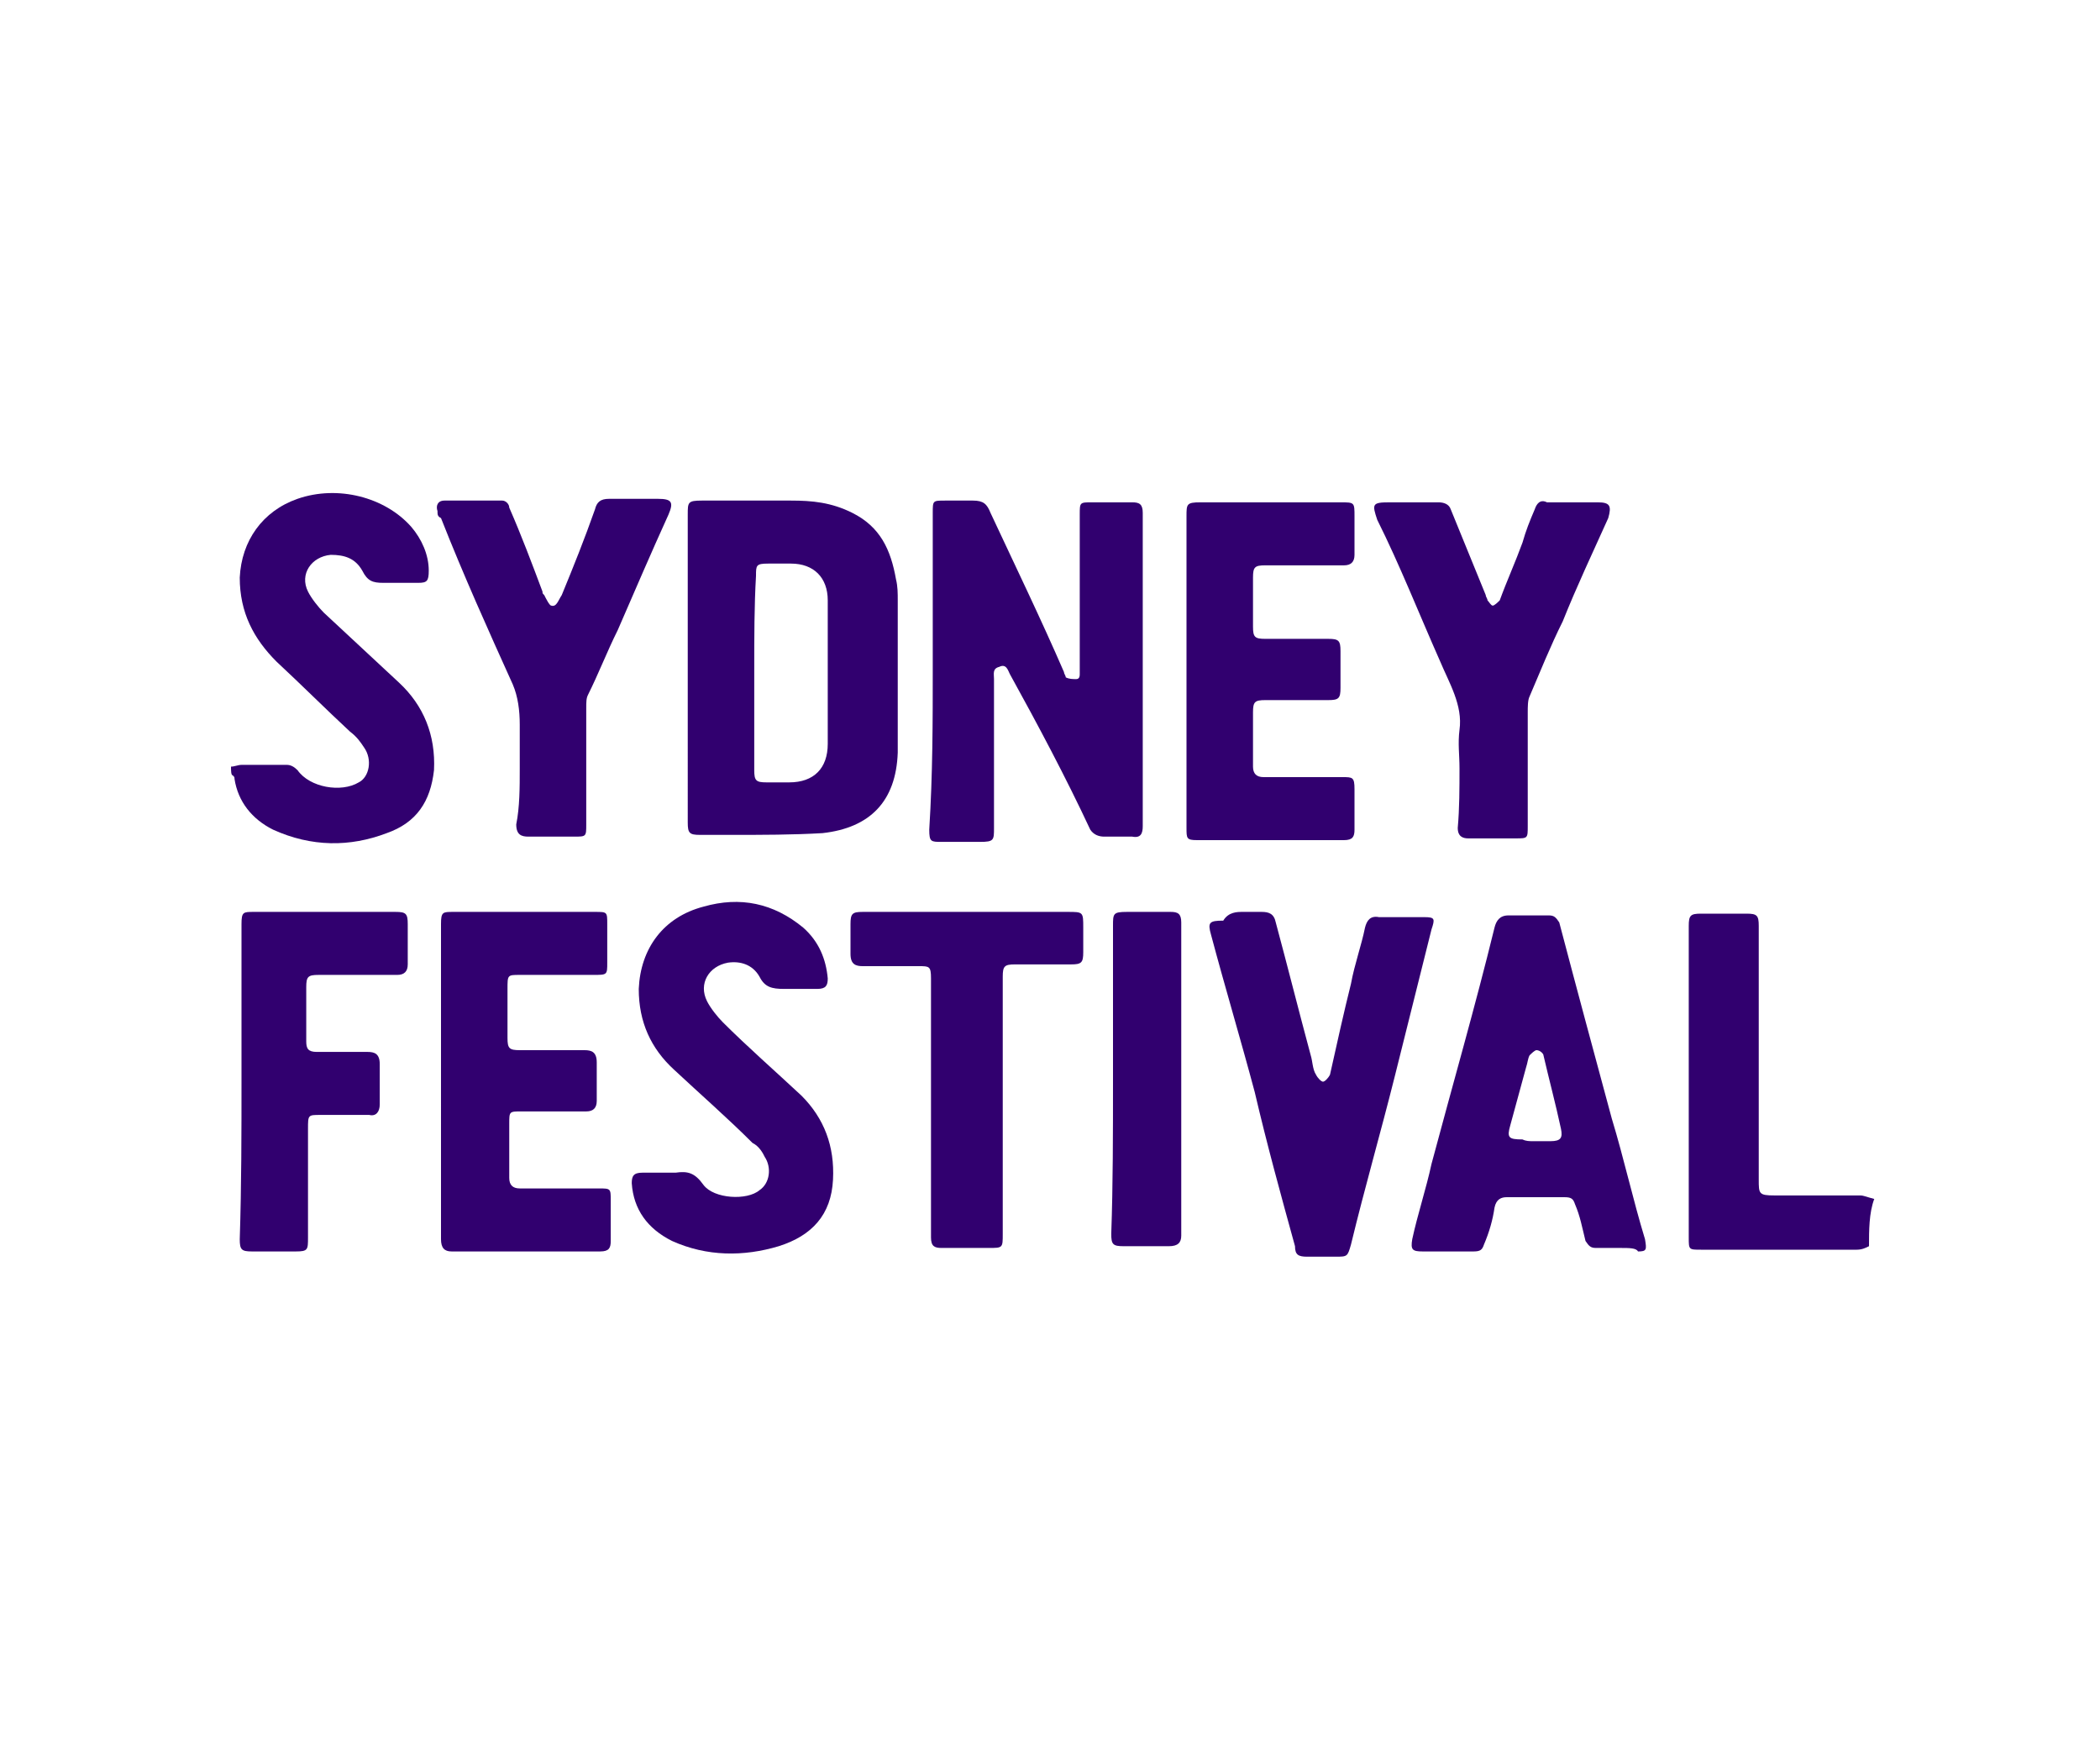 <?xml version="1.0" encoding="utf-8"?>
<!-- Generator: Adobe Illustrator 24.3.0, SVG Export Plug-In . SVG Version: 6.00 Build 0)  -->
<svg version="1.1" id="sydfest-logo" xmlns="http://www.w3.org/2000/svg" xmlns:xlink="http://www.w3.org/1999/xlink" x="0px"
	 y="0px" viewBox="0 0 120 100" style="enable-background:new 0 0 120 100;" xml:space="preserve">
<style type="text/css">
	.st0{fill:#31006F;}
</style>
<g>
	<path class="st0" d="M13.2,43.8c0.2,0,0.4-0.1,0.6-0.1c0.9,0,1.7,0,2.6,0c0.2,0,0.4,0.1,0.6,0.3c0.7,1,2.5,1.3,3.5,0.7
		c0.6-0.3,0.8-1.3,0.3-2c-0.2-0.3-0.4-0.6-0.8-0.9c-1.4-1.3-2.8-2.7-4.2-4c-1.3-1.3-2.1-2.8-2.1-4.8c0.1-2.1,1.3-3.8,3.3-4.5
		c2.3-0.8,5-0.1,6.5,1.6c0.6,0.7,1,1.6,1,2.5c0,0.6-0.1,0.7-0.6,0.7c-0.7,0-1.3,0-2,0c-0.6,0-0.9-0.1-1.2-0.7
		c-0.4-0.7-1-0.9-1.8-0.9c-1.1,0.1-1.8,1.1-1.3,2.1c0.2,0.4,0.6,0.9,0.9,1.2c1.4,1.3,2.9,2.7,4.3,4c1.4,1.3,2.1,3,2,5
		c-0.2,1.8-1,3-2.7,3.6c-2.1,0.8-4.3,0.8-6.5-0.2c-1.2-0.6-2-1.6-2.2-2.9c0-0.1,0-0.1-0.1-0.2C13.2,44.3,13.2,44,13.2,43.8z"/>
	<path class="st0" d="M106.8,71.2c-0.2,0.1-0.4,0.2-0.7,0.2c-3,0-6,0-8.9,0c-0.7,0-0.7,0-0.7-0.7c0-5.9,0-11.8,0-17.8
		c0-0.6,0.1-0.7,0.7-0.7c0.9,0,1.7,0,2.6,0c0.6,0,0.7,0.1,0.7,0.7c0,4.8,0,9.7,0,14.5c0,0.8,0,0.9,0.9,0.9c1.7,0,3.2,0,4.9,0
		c0.2,0,0.4,0.1,0.8,0.2C106.8,69.3,106.8,70.3,106.8,71.2z"/>
	<path class="st0" d="M39.3,38.2c0-2.9,0-5.8,0-8.8c0-0.7,0-0.8,0.8-0.8c1.7,0,3.5,0,5.1,0c1.2,0,2.3,0.1,3.5,0.7
		c1.6,0.8,2.2,2.1,2.5,3.8c0.1,0.4,0.1,0.8,0.1,1.2c0,2.8,0,5.6,0,8.4c0,0.1,0,0.2,0,0.3c-0.1,2.8-1.6,4.3-4.3,4.6
		c-1.7,0.1-3.5,0.1-5.1,0.1c-0.7,0-1.2,0-1.9,0c-0.6,0-0.7-0.1-0.7-0.7C39.3,44.2,39.3,41.2,39.3,38.2z M43.1,38.3
		c0,1.9,0,3.8,0,5.7c0,0.6,0.1,0.7,0.7,0.7c0.4,0,0.9,0,1.3,0c1.4,0,2.2-0.8,2.2-2.2c0-1.1,0-2.3,0-3.5c0-1.6,0-3.1,0-4.7
		c0-1.3-0.8-2.1-2.1-2.1c-0.4,0-0.9,0-1.3,0c-0.7,0-0.7,0.1-0.7,0.7C43.1,34.6,43.1,36.4,43.1,38.3z"/>
	<path class="st0" d="M53.3,38.2c0-3,0-5.9,0-8.9c0-0.7,0-0.7,0.7-0.7c0.6,0,1,0,1.6,0s0.8,0.2,1,0.7c1.4,3,2.9,6.1,4.2,9.1
		c0,0.1,0.1,0.2,0.1,0.3c0.2,0.1,0.4,0.1,0.6,0.1s0.2-0.2,0.2-0.3s0-0.3,0-0.4c0-2.9,0-5.8,0-8.7c0-0.7,0-0.7,0.7-0.7
		c0.8,0,1.6,0,2.3,0c0.4,0,0.6,0.1,0.6,0.6c0,6,0,12,0,17.9c0,0.4-0.1,0.7-0.6,0.6c-0.6,0-1.1,0-1.6,0c-0.3,0-0.6-0.1-0.8-0.4
		c-1.4-3-3-6-4.6-8.9c-0.1-0.2-0.2-0.6-0.6-0.4c-0.4,0.1-0.3,0.4-0.3,0.7c0,2.8,0,5.6,0,8.5c0,0.7,0,0.8-0.8,0.8s-1.4,0-2.2,0
		c-0.6,0-0.7,0-0.7-0.7C53.3,44.2,53.3,41.2,53.3,38.2z"/>
	<path class="st0" d="M92.6,71.3c-0.4,0-1,0-1.4,0c-0.3,0-0.4-0.1-0.6-0.4c-0.2-0.8-0.3-1.4-0.6-2.1c-0.1-0.3-0.2-0.4-0.6-0.4
		c-1.1,0-2.2,0-3.3,0c-0.3,0-0.6,0.1-0.7,0.6c-0.1,0.7-0.3,1.4-0.6,2.1c-0.1,0.3-0.2,0.4-0.6,0.4c-1,0-1.9,0-2.9,0
		c-0.6,0-0.7-0.1-0.6-0.7c0.3-1.4,0.8-2.9,1.1-4.3c1.2-4.5,2.5-9,3.6-13.5c0.1-0.4,0.3-0.7,0.8-0.7c0.8,0,1.6,0,2.3,0
		c0.3,0,0.4,0.1,0.6,0.4c1,3.8,2,7.5,3,11.2c0.7,2.3,1.2,4.6,1.9,6.9c0.1,0.6,0.1,0.7-0.4,0.7C93.5,71.3,93.1,71.3,92.6,71.3z
		 M87.6,65.2c0.3,0,0.7,0,1,0c0.6,0,0.7-0.2,0.6-0.7c-0.3-1.4-0.7-2.9-1-4.2c0-0.1-0.2-0.3-0.4-0.3c-0.1,0-0.3,0.2-0.4,0.3
		c-0.1,0.2-0.1,0.4-0.2,0.7c-0.3,1.1-0.6,2.2-0.9,3.3c-0.2,0.7-0.1,0.8,0.7,0.8C87.2,65.2,87.4,65.2,87.6,65.2z"/>
	<path class="st0" d="M25.2,61.7c0-3,0-5.9,0-8.9c0-0.7,0.1-0.7,0.7-0.7c2.7,0,5.5,0,8.1,0c0.7,0,0.7,0,0.7,0.7c0,0.8,0,1.4,0,2.2
		c0,0.7,0,0.7-0.8,0.7c-1.4,0-2.8,0-4.2,0c-0.7,0-0.7,0-0.7,0.8c0,0.9,0,1.9,0,2.8c0,0.6,0.1,0.7,0.7,0.7c1.2,0,2.5,0,3.7,0
		c0.4,0,0.7,0.1,0.7,0.7c0,0.8,0,1.4,0,2.2c0,0.4-0.2,0.6-0.6,0.6c-1.2,0-2.5,0-3.7,0c-0.7,0-0.7,0-0.7,0.7c0,1,0,2.1,0,3.1
		c0,0.4,0.2,0.6,0.6,0.6c1.4,0,3,0,4.5,0c0.7,0,0.7,0,0.7,0.7c0,0.8,0,1.6,0,2.3c0,0.4-0.1,0.6-0.6,0.6c-2.8,0-5.6,0-8.5,0
		c-0.4,0-0.6-0.2-0.6-0.7C25.2,67.7,25.2,64.7,25.2,61.7z"/>
	<path class="st0" d="M67.8,38.3c0-2.9,0-5.8,0-8.8c0-0.7,0-0.8,0.8-0.8c2.7,0,5.3,0,8,0c0.8,0,0.8,0,0.8,0.8c0,0.8,0,1.4,0,2.2
		c0,0.4-0.2,0.6-0.6,0.6c-1.4,0-3,0-4.5,0c-0.6,0-0.7,0.1-0.7,0.7c0,0.9,0,1.9,0,2.8c0,0.6,0.1,0.7,0.7,0.7c1.2,0,2.5,0,3.6,0
		c0.6,0,0.7,0.1,0.7,0.7c0,0.7,0,1.4,0,2.1c0,0.6-0.1,0.7-0.7,0.7c-1.2,0-2.5,0-3.6,0c-0.6,0-0.7,0.1-0.7,0.7c0,1,0,2.1,0,3.1
		c0,0.4,0.2,0.6,0.6,0.6c1.4,0,3,0,4.5,0c0.6,0,0.7,0,0.7,0.7c0,0.8,0,1.6,0,2.3c0,0.4-0.1,0.6-0.6,0.6c-2.8,0-5.6,0-8.4,0
		c-0.6,0-0.6-0.1-0.6-0.7C67.8,44.2,67.8,41.2,67.8,38.3z"/>
	<path class="st0" d="M38,67c0.2,0,0.4,0,0.6,0c0.7-0.1,1.1,0,1.6,0.7c0.6,0.8,2.5,0.9,3.2,0.3c0.6-0.4,0.7-1.3,0.3-1.9
		c-0.1-0.2-0.3-0.6-0.7-0.8c-1.4-1.4-3-2.8-4.5-4.2c-1.3-1.2-2-2.7-2-4.6c0.1-2.3,1.4-4.1,3.7-4.7c2.1-0.6,4-0.2,5.7,1.2
		c0.9,0.8,1.3,1.8,1.4,2.9c0,0.4-0.1,0.6-0.6,0.6c-0.7,0-1.3,0-1.9,0c-0.7,0-1.1-0.1-1.4-0.7c-0.4-0.7-1.1-0.9-1.8-0.8
		c-1.1,0.2-1.7,1.2-1.2,2.2c0.2,0.4,0.6,0.9,0.9,1.2c1.4,1.4,3,2.8,4.5,4.2c1.3,1.3,1.9,2.9,1.8,4.8c-0.1,2-1.2,3.2-3.1,3.8
		c-2,0.6-4.1,0.6-6.1-0.3c-1.4-0.7-2.2-1.8-2.3-3.3c0-0.4,0.1-0.6,0.6-0.6C37.2,67,37.6,67,38,67z"/>
	<path class="st0" d="M71,52.1c0.3,0,0.8,0,1.1,0c0.4,0,0.7,0.1,0.8,0.6c0.7,2.6,1.3,5,2,7.6c0.1,0.3,0.1,0.8,0.3,1.1
		c0.1,0.2,0.3,0.4,0.4,0.4s0.3-0.2,0.4-0.4c0.4-1.8,0.8-3.6,1.2-5.2c0.2-1.1,0.6-2.2,0.8-3.2c0.1-0.4,0.3-0.7,0.8-0.6
		c0.9,0,1.7,0,2.6,0c0.6,0,0.6,0.1,0.4,0.7c-0.7,2.8-1.4,5.6-2.1,8.4c-0.8,3.2-1.7,6.3-2.5,9.6c-0.2,0.7-0.2,0.7-0.9,0.7
		c-0.6,0-1.1,0-1.6,0s-0.7-0.1-0.7-0.6c-0.8-2.9-1.6-5.8-2.3-8.8c-0.8-3-1.7-6-2.5-9c-0.2-0.7-0.1-0.8,0.7-0.8
		C70.2,52.1,70.7,52.1,71,52.1z"/>
	<path class="st0" d="M83.4,43.9c0-0.8-0.1-1.4,0-2.2c0.2-1.4-0.6-2.7-1.1-3.9c-1.2-2.7-2.3-5.5-3.6-8.1c-0.3-0.9-0.3-1,0.7-1
		c0.9,0,1.9,0,2.8,0c0.3,0,0.6,0.1,0.7,0.4c0.7,1.7,1.3,3.2,2,4.9c0,0.1,0.1,0.2,0.1,0.3c0.1,0.1,0.2,0.3,0.3,0.3
		c0.1,0,0.3-0.2,0.4-0.3c0.4-1.1,0.9-2.2,1.3-3.3c0.2-0.7,0.4-1.2,0.7-1.9c0.1-0.3,0.3-0.6,0.7-0.4c1,0,1.9,0,2.9,0
		c0.7,0,0.8,0.2,0.6,0.9c-0.9,2-1.8,3.9-2.6,5.9c-0.7,1.4-1.3,2.9-1.9,4.3c-0.1,0.2-0.1,0.6-0.1,0.9c0,2.1,0,4.3,0,6.5
		c0,0.7,0,0.7-0.7,0.7c-0.9,0-1.8,0-2.7,0c-0.3,0-0.6-0.1-0.6-0.6C83.4,46.2,83.4,45,83.4,43.9z"/>
	<path class="st0" d="M29.7,43.9c0-0.8,0-1.7,0-2.5s-0.1-1.6-0.4-2.3c-1.4-3.1-2.8-6.2-4.1-9.5C25,29.5,25,29.4,25,29.2
		c-0.1-0.3,0-0.6,0.4-0.6c1.1,0,2.2,0,3.3,0c0.2,0,0.4,0.2,0.4,0.4c0.7,1.6,1.3,3.2,1.9,4.8c0,0.1,0,0.1,0.1,0.2
		c0.1,0.2,0.3,0.6,0.4,0.6c0.3,0.1,0.4-0.3,0.6-0.6c0.7-1.7,1.3-3.2,1.9-4.9c0.1-0.4,0.3-0.6,0.8-0.6c0.9,0,1.9,0,2.8,0
		c0.8,0,0.9,0.2,0.6,0.9c-1,2.2-1.9,4.3-2.9,6.6c-0.6,1.2-1.1,2.5-1.7,3.7c-0.1,0.2-0.1,0.4-0.1,0.8c0,2.2,0,4.3,0,6.6
		c0,0.7,0,0.7-0.7,0.7c-0.9,0-1.7,0-2.6,0c-0.4,0-0.7-0.1-0.7-0.7C29.7,46.1,29.7,45,29.7,43.9z"/>
	<path class="st0" d="M13.8,61.7c0-3,0-5.9,0-8.9c0-0.7,0.1-0.7,0.7-0.7c2.7,0,5.5,0,8.1,0c0.6,0,0.7,0.1,0.7,0.7c0,0.8,0,1.6,0,2.3
		c0,0.4-0.2,0.6-0.6,0.6c-1.4,0-3,0-4.5,0c-0.6,0-0.7,0.1-0.7,0.7c0,1,0,2.1,0,3.1c0,0.4,0.1,0.6,0.6,0.6c1,0,1.9,0,2.9,0
		c0.4,0,0.7,0.1,0.7,0.7c0,0.8,0,1.6,0,2.3c0,0.4-0.2,0.7-0.6,0.6c-0.9,0-1.9,0-2.8,0c-0.7,0-0.7,0-0.7,0.8c0,2.1,0,4.1,0,6.2
		c0,0.7,0,0.8-0.7,0.8c-0.8,0-1.7,0-2.5,0c-0.6,0-0.7-0.1-0.7-0.7C13.8,67.7,13.8,64.7,13.8,61.7z"/>
	<path class="st0" d="M53.2,63.3c0-2.5,0-4.9,0-7.4c0-0.7-0.1-0.7-0.7-0.7c-1.1,0-2.2,0-3.2,0c-0.4,0-0.7-0.1-0.7-0.7s0-1.1,0-1.7
		s0.1-0.7,0.7-0.7c2.7,0,5.2,0,7.9,0c1.2,0,2.6,0,3.8,0c0.9,0,0.9,0,0.9,0.9c0,0.4,0,1,0,1.4c0,0.6-0.1,0.7-0.7,0.7
		c-1.1,0-2.2,0-3.2,0c-0.6,0-0.7,0.1-0.7,0.7c0,4.9,0,9.8,0,14.7c0,0.8,0,0.8-0.8,0.8c-0.9,0-1.8,0-2.7,0c-0.4,0-0.6-0.1-0.6-0.6
		C53.2,68.3,53.2,65.7,53.2,63.3z"/>
	<path class="st0" d="M63.6,61.7c0-2.9,0-5.9,0-8.8c0-0.7,0-0.8,0.8-0.8c0.8,0,1.7,0,2.5,0c0.4,0,0.6,0.1,0.6,0.6c0,6,0,12,0,17.9
		c0,0.4-0.2,0.6-0.7,0.6c-0.9,0-1.7,0-2.6,0c-0.6,0-0.7-0.1-0.7-0.7C63.6,67.7,63.6,64.7,63.6,61.7z"/>
</g>
</svg>
